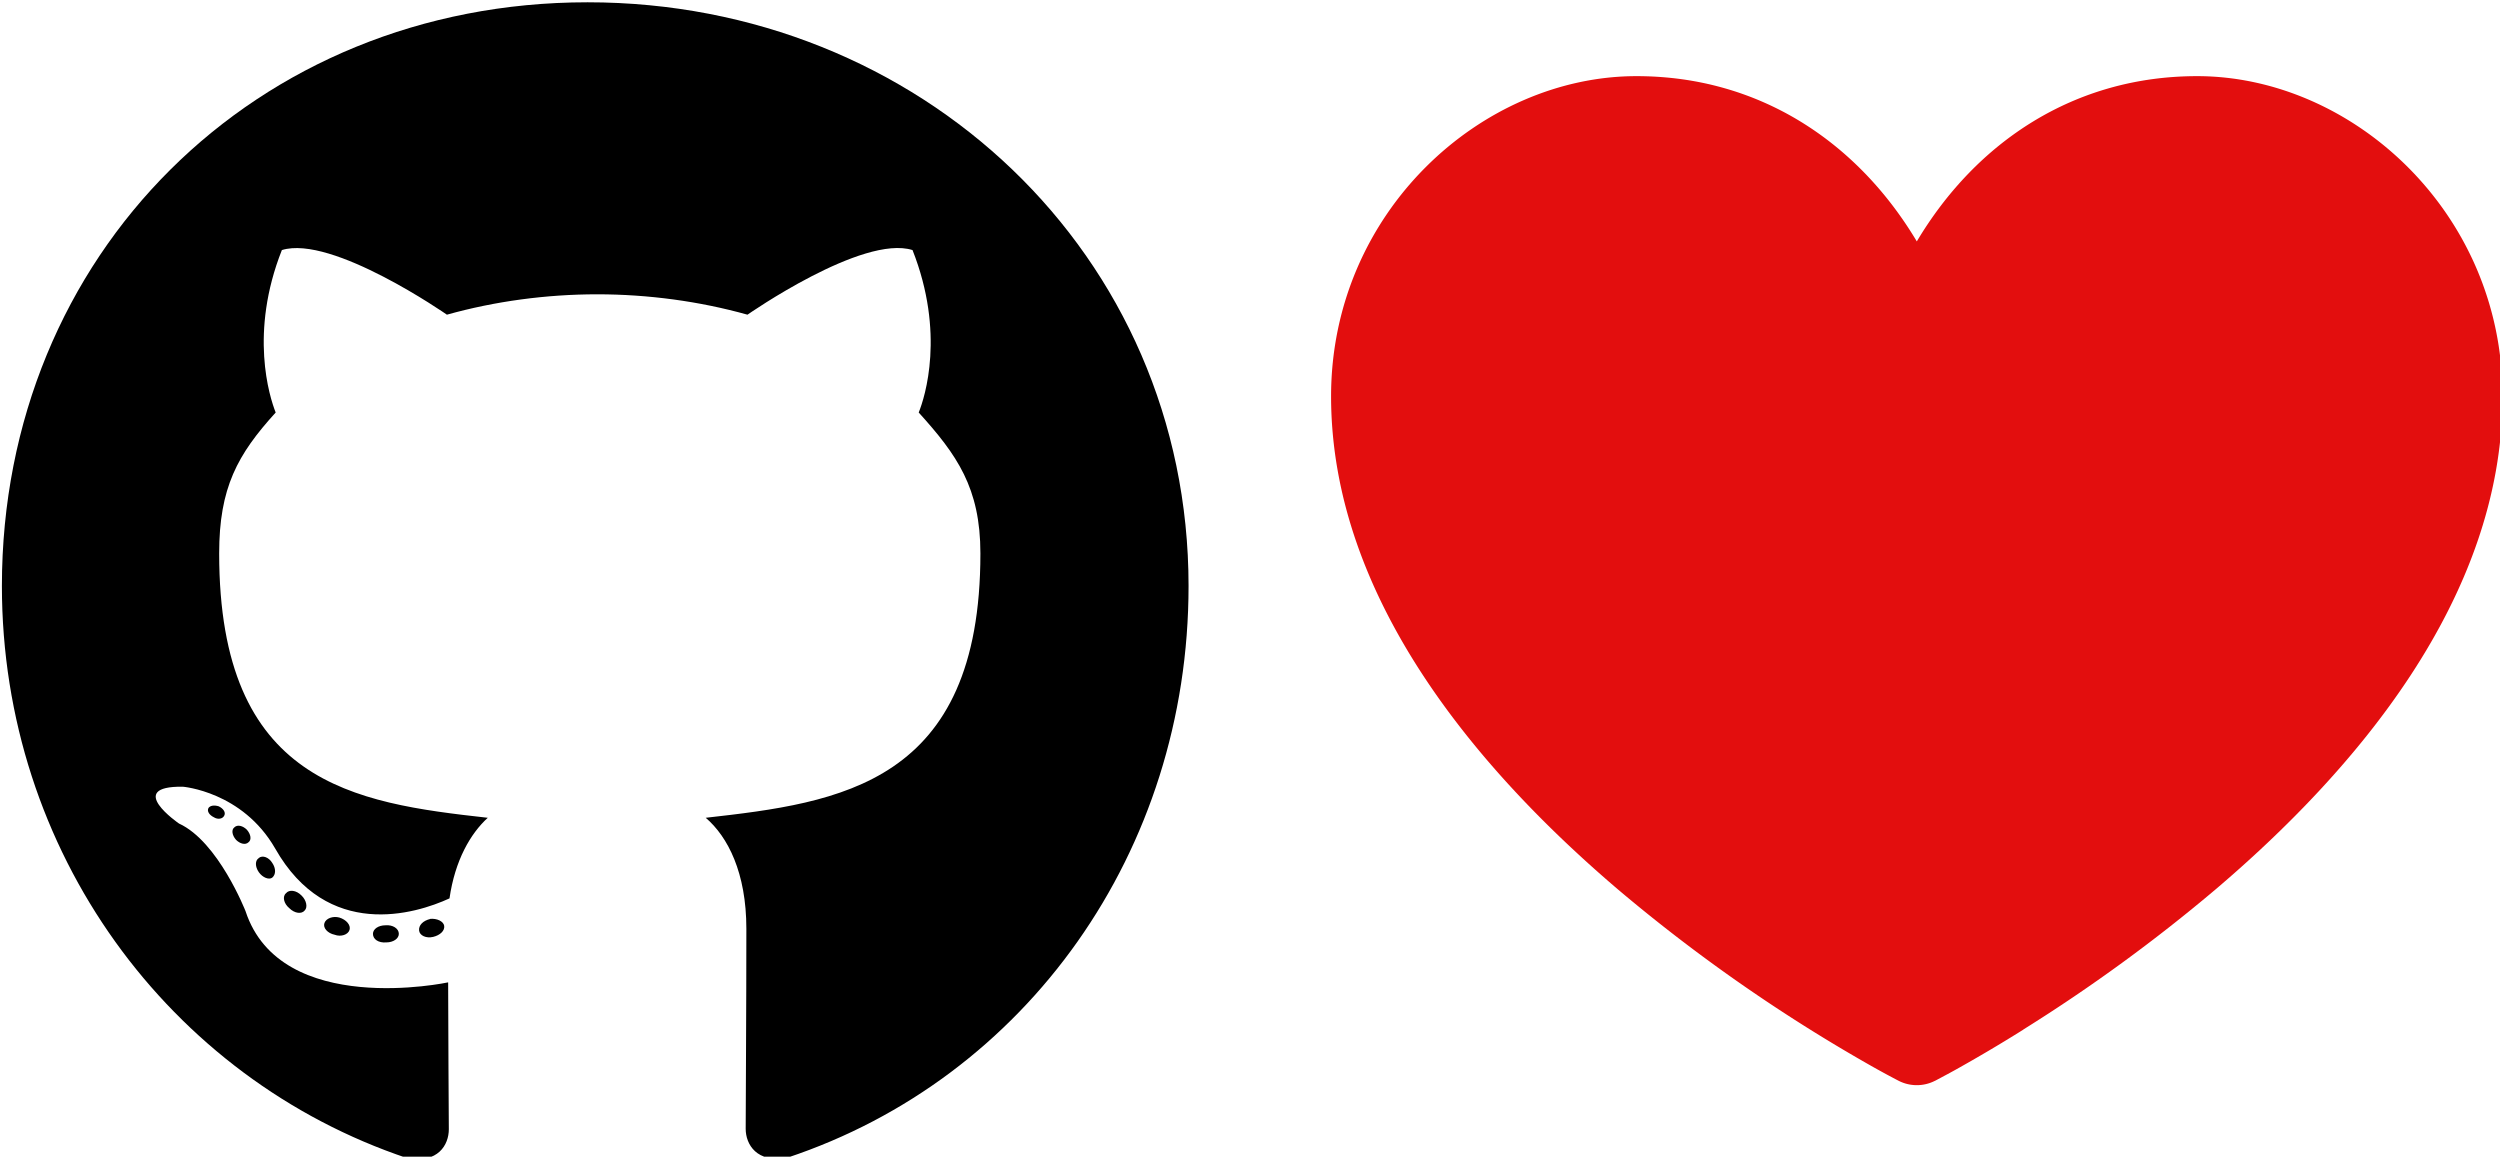 <?xml version="1.0" encoding="UTF-8" standalone="no"?>
<!-- Created with Inkscape (http://www.inkscape.org/) -->

<svg
   width="37.042mm"
   height="17.138mm"
   viewBox="0 0 37.042 17.138"
   version="1.1"
   id="svg920"
   inkscape:version="1.1.2 (0a00cf5339, 2022-02-04)"
   sodipodi:docname="readme.github.sponsor.svg"
   xmlns:inkscape="http://www.inkscape.org/namespaces/inkscape"
   xmlns:sodipodi="http://sodipodi.sourceforge.net/DTD/sodipodi-0.dtd"
   xmlns="http://www.w3.org/2000/svg"
   xmlns:svg="http://www.w3.org/2000/svg">
  <sodipodi:namedview
     id="namedview922"
     pagecolor="#ffffff"
     bordercolor="#666666"
     borderopacity="1.0"
     inkscape:pageshadow="2"
     inkscape:pageopacity="0.0"
     inkscape:pagecheckerboard="0"
     inkscape:document-units="mm"
     showgrid="false"
     fit-margin-top="0"
     fit-margin-left="0"
     fit-margin-right="0"
     fit-margin-bottom="0"
     inkscape:zoom="1"
     inkscape:cx="-71.5"
     inkscape:cy="-135"
     inkscape:window-width="1920"
     inkscape:window-height="1053"
     inkscape:window-x="1920"
     inkscape:window-y="0"
     inkscape:window-maximized="1"
     inkscape:current-layer="layer1" />
  <defs
     id="defs917" />
  <g
     inkscape:label="Layer 1"
     inkscape:groupmode="layer"
     id="layer1"
     transform="translate(-78.623,-95.024)">
    <g
       id="g825"
       transform="matrix(1.668,0,0,1.668,-52.492,-63.442)">
      <path
         d="m 82.149,103.299 c 0,0.042 -0.049,0.076 -0.111,0.076 -0.07,0.006 -0.119,-0.028 -0.119,-0.076 0,-0.043 0.049,-0.076 0.111,-0.076 0.064,-0.006 0.119,0.028 0.119,0.076 z m -0.661,-0.096 c -0.015,0.043 0.028,0.091 0.091,0.104 0.055,0.021 0.119,0 0.132,-0.043 0.013,-0.042 -0.028,-0.091 -0.091,-0.11 -0.055,-0.015 -0.117,0.006 -0.132,0.049 z m 0.939,-0.036 c -0.062,0.015 -0.104,0.055 -0.098,0.104 0.006,0.043 0.062,0.07 0.125,0.055 0.062,-0.015 0.104,-0.055 0.098,-0.098 -0.006,-0.04 -0.064,-0.068 -0.125,-0.062 z m 1.398,-8.143 c -2.947,0 -5.202,2.238 -5.202,5.185 0,2.357 1.483,4.373 3.602,5.083 0.272,0.049 0.368,-0.119 0.368,-0.257 0,-0.132 -0.006,-0.859 -0.006,-1.305 0,0 -1.488,0.319 -1.8,-0.633 0,0 -0.242,-0.618 -0.591,-0.778 0,0 -0.487,-0.334 0.034,-0.327 0,0 0.529,0.042 0.82,0.548 0.465,0.82 1.245,0.584 1.549,0.444 0.049,-0.34 0.187,-0.576 0.34,-0.716 -1.188,-0.132 -2.386,-0.304 -2.386,-2.348 0,-0.584 0.162,-0.878 0.502,-1.252 -0.055,-0.138 -0.236,-0.708 0.055,-1.443 0.444,-0.138 1.466,0.574 1.466,0.574 0.425,-0.119 0.882,-0.181 1.335,-0.181 0.453,0 0.91,0.062 1.335,0.181 0,0 1.022,-0.714 1.466,-0.574 0.291,0.737 0.111,1.305 0.055,1.443 0.34,0.376 0.548,0.669 0.548,1.252 0,2.051 -1.252,2.214 -2.44,2.348 0.196,0.168 0.361,0.487 0.361,0.986 0,0.716 -0.006,1.602 -0.006,1.777 0,0.138 0.098,0.306 0.368,0.257 2.125,-0.706 3.566,-2.722 3.566,-5.079 0,-2.947 -2.391,-5.185 -5.338,-5.185 z m -3.137,7.329 c -0.028,0.021 -0.021,0.07 0.015,0.111 0.034,0.034 0.083,0.049 0.111,0.021 0.028,-0.021 0.021,-0.07 -0.015,-0.111 -0.034,-0.034 -0.083,-0.049 -0.111,-0.021 z m -0.23,-0.172 c -0.015,0.028 0.006,0.062 0.049,0.083 0.034,0.021 0.076,0.015 0.091,-0.015 0.015,-0.028 -0.006,-0.062 -0.049,-0.083 -0.043,-0.013 -0.076,-0.006 -0.091,0.015 z m 0.689,0.757 c -0.034,0.028 -0.021,0.091 0.028,0.132 0.049,0.049 0.111,0.055 0.138,0.021 0.028,-0.028 0.015,-0.091 -0.028,-0.132 -0.047,-0.049 -0.111,-0.055 -0.138,-0.021 z m -0.242,-0.312 c -0.034,0.021 -0.034,0.076 0,0.125 0.034,0.049 0.091,0.07 0.119,0.049 0.034,-0.028 0.034,-0.083 0,-0.132 -0.03,-0.049 -0.085,-0.07 -0.119,-0.043 z"
         id="path23051"
         style="fill:#000000;stroke-width:0.021" />
      <path
         fill="#db61a2"
         d="m 96.579,104.15 c -0.233,0.146 -0.427,0.258 -0.564,0.335 -0.072,0.041 -0.146,0.08 -0.219,0.119 h -9.03e-4 a 0.355,0.355 0 0 1 -0.324,0 7.902,7.902 0 0 1 -0.22,-0.119 14.731,14.731 0 0 1 -2.272,-1.58 c -1.224,-1.043 -2.549,-2.576 -2.549,-4.381 0,-1.637 1.338,-2.844 2.713,-2.844 1.085,0 1.96,0.58 2.49,1.468 0.53,-0.889 1.405,-1.468 2.49,-1.468 1.374,0 2.713,1.207 2.713,2.844 0,1.806 -1.325,3.339 -2.549,4.38 a 14.73,14.73 0 0 1 -1.708,1.245 z"
         id="path1021"
         style="fill:#e30e0e;fill-opacity:1;stroke-width:0.473" />
    </g>
  </g>
</svg>
